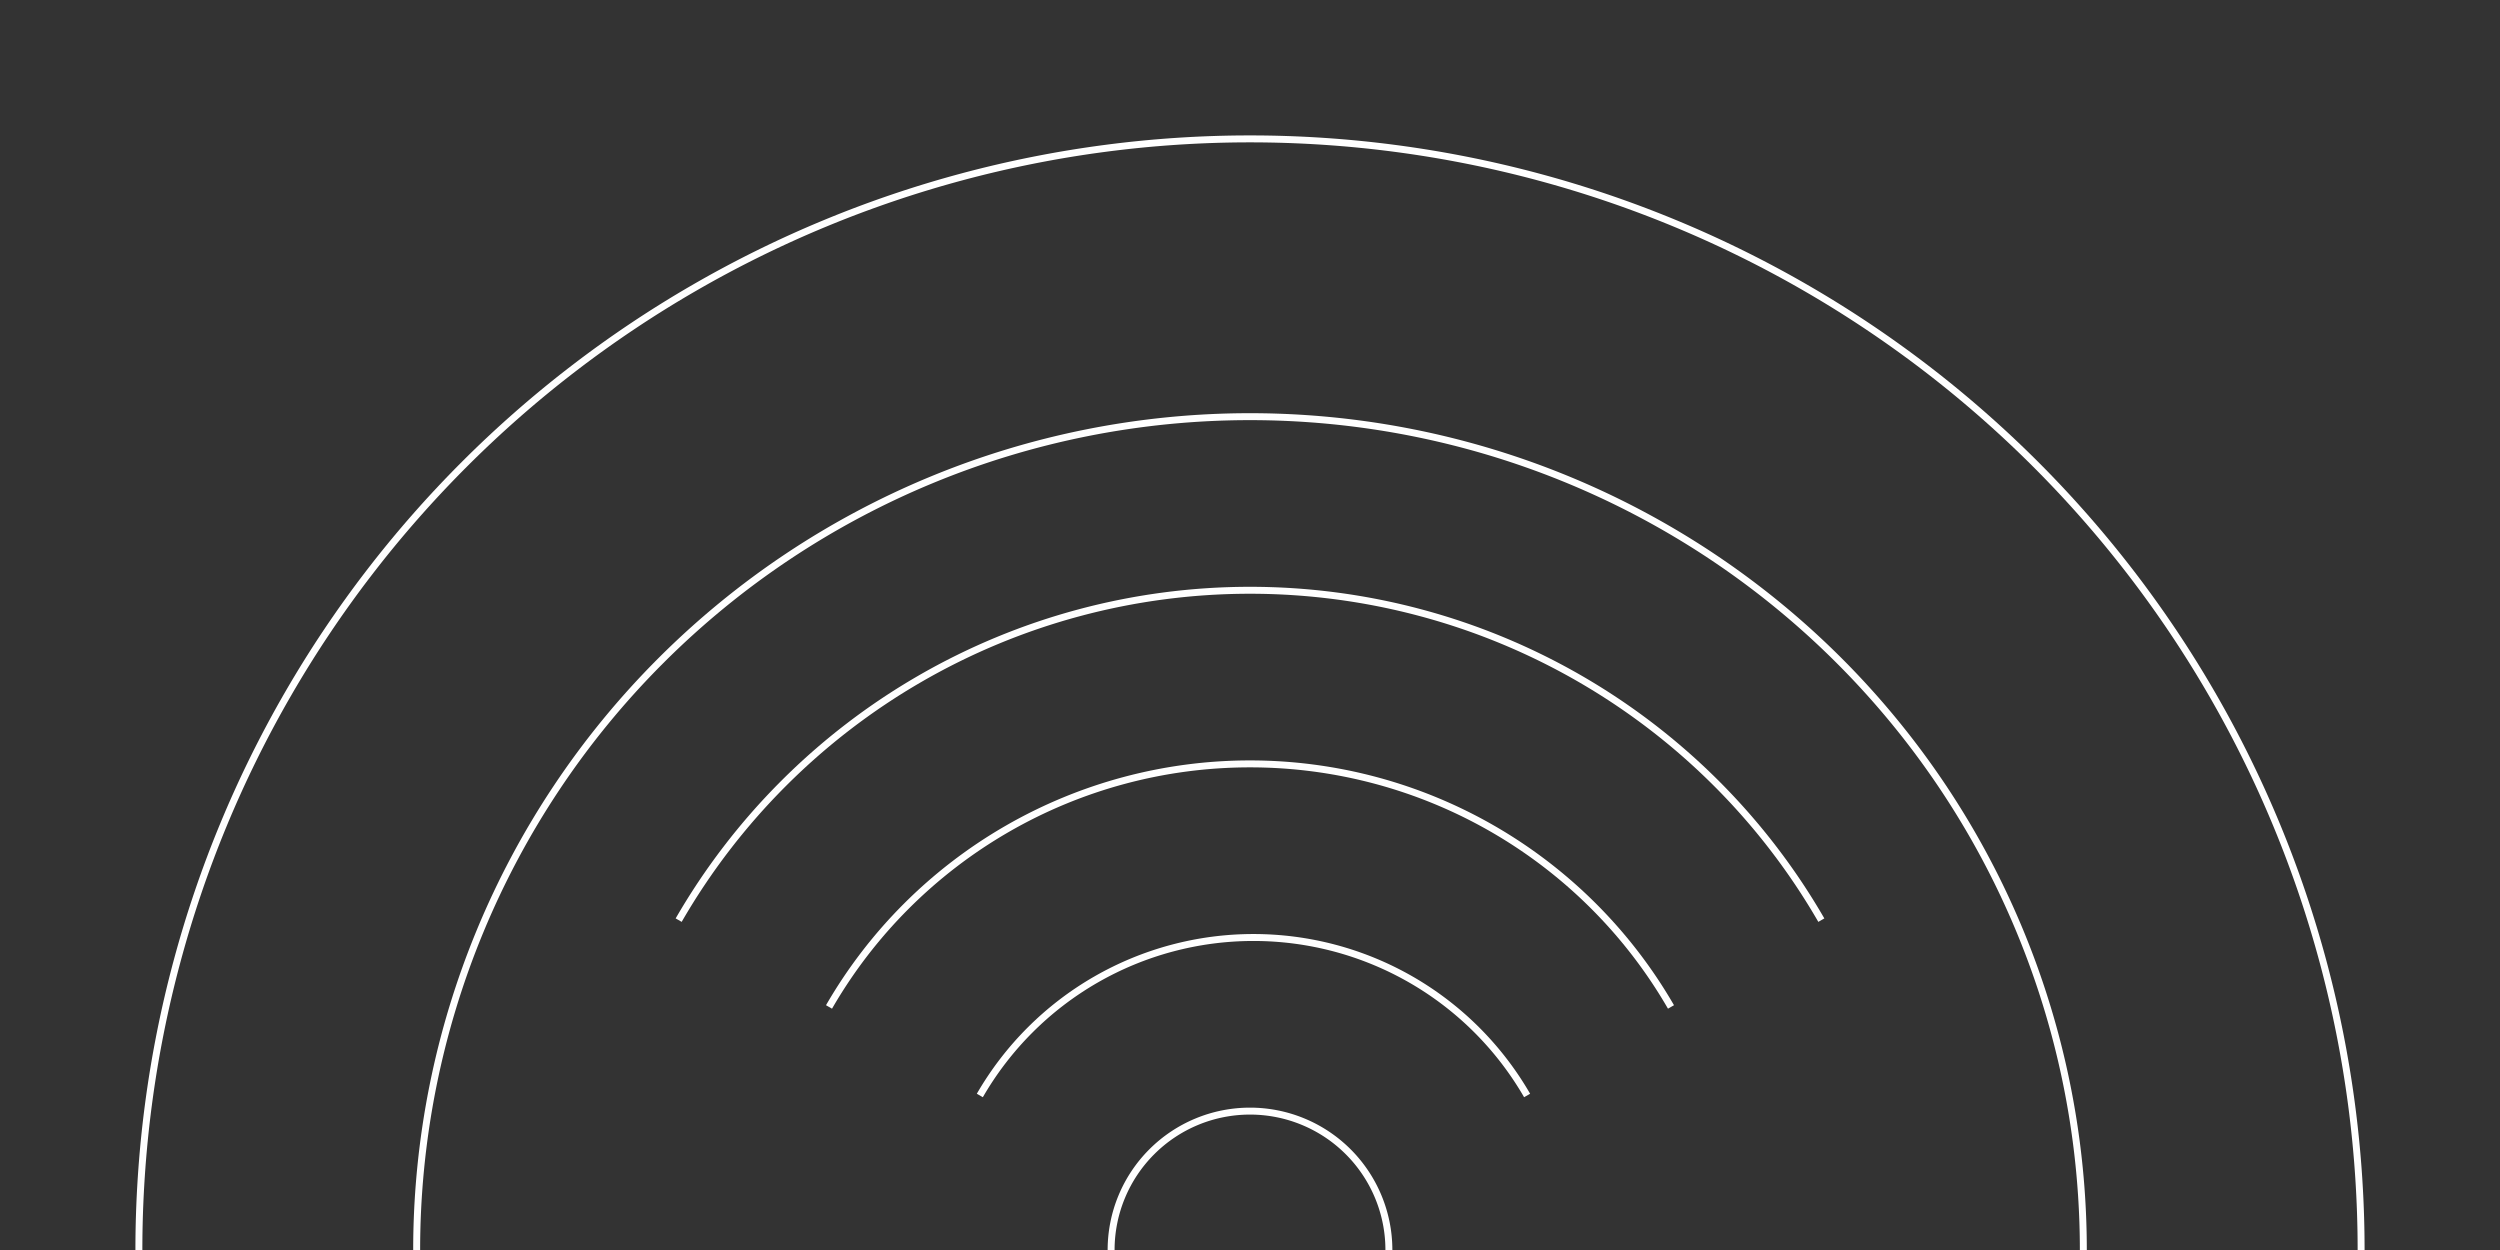 <?xml version="1.0" encoding="UTF-8" standalone="no"?>
<!-- Created with Inkscape (http://www.inkscape.org/) -->

<svg
   width="180mm"
   height="90mm"
   viewBox="0 0 180 90"
   version="1.1"
   id="svg1"
   inkscape:export-filename="dial_face_unity.png"
   inkscape:export-xdpi="96"
   inkscape:export-ydpi="96"
   inkscape:version="1.3 (0e150ed6c4, 2023-07-21)"
   sodipodi:docname="dial_face.svg"
   xmlns:inkscape="http://www.inkscape.org/namespaces/inkscape"
   xmlns:sodipodi="http://sodipodi.sourceforge.net/DTD/sodipodi-0.dtd"
   xmlns="http://www.w3.org/2000/svg"
   xmlns:svg="http://www.w3.org/2000/svg">
  <rect x="0" y="0" width="180" height="90" fill="#333333" stroke="none"/>
  <sodipodi:namedview
     id="namedview1"
     pagecolor="#000000"
     bordercolor="#000000"
     borderopacity="0.25"
     inkscape:showpageshadow="2"
     inkscape:pageopacity="0.0"
     inkscape:pagecheckerboard="0"
     inkscape:deskcolor="#d1d1d1"
     inkscape:document-units="mm"
     inkscape:zoom="1.122532"
     inkscape:cx="288.63319"
     inkscape:cy="176.38695"
     inkscape:window-width="1280"
     inkscape:window-height="650"
     inkscape:window-x="-6"
     inkscape:window-y="-6"
     inkscape:window-maximized="1"
     inkscape:current-layer="layer2"
     inkscape:export-bgcolor="#ba1717e5" />
  <defs
     id="defs1">
    <linearGradient
       id="linearGradient19"
       inkscape:swatch="gradient">
      <stop
         style="stop-color:#000000;stop-opacity:1;"
         offset="0"
         id="stop19" />
      <stop
         style="stop-color:#000000;stop-opacity:0;"
         offset="1"
         id="stop20" />
    </linearGradient>
  </defs>
  <g
     inkscape:groupmode="layer"
     id="layer2"
     inkscape:label="Layer 2"
     style="display:inline;opacity:1">
    <path
       style="fill:none;stroke:#ffffff;stroke-width:0.5;stroke-opacity:1;stroke-dasharray:none;fill-opacity:0.1;opacity:1"
       id="path3"
       d="M 10,90 A 80,80 0 0 1 90,10 80,80 0 0 1 170,90"
       sodipodi:type="arc"
       sodipodi:arc-type="arc"
       sodipodi:open="true"
       sodipodi:start="3.1415927"
       sodipodi:end="0"
       sodipodi:ry="80"
       sodipodi:rx="80"
       sodipodi:cy="90"
       sodipodi:cx="90" />
    <path
       style="display:inline;fill:none;stroke:#ffffff;stroke-width:0.5;stroke-dasharray:none;stroke-opacity:1"
       id="path3-2"
       sodipodi:type="arc"
       sodipodi:cx="90"
       sodipodi:cy="90"
       sodipodi:rx="60"
       sodipodi:ry="60"
       sodipodi:start="3.1415927"
       sodipodi:end="0"
       sodipodi:arc-type="arc"
       d="M 30,90 A 60,60 0 0 1 90,30 60,60 0 0 1 150,90"
       sodipodi:open="true" />
    <path
       style="display:inline;fill:none;stroke:#ffffff;stroke-width:0.5;stroke-dasharray:none;stroke-opacity:1"
       id="path3-2-4"
       sodipodi:type="arc"
       sodipodi:cx="89.999992"
       sodipodi:cy="90"
       sodipodi:rx="47.5"
       sodipodi:ry="47.5"
       sodipodi:start="3.6651914"
       sodipodi:end="5.7595865"
       sodipodi:arc-type="arc"
       d="M 48.864,66.25 A 47.5,47.5 0 0 1 90,42.5 47.5,47.5 0 0 1 131.136,66.25"
       sodipodi:open="true" />
    <path
       style="display:inline;fill:none;stroke:#ffffff;stroke-width:0.5;stroke-dasharray:none;stroke-opacity:1"
       id="path3-2-4-0-9"
       sodipodi:type="arc"
       sodipodi:cx="90"
       sodipodi:cy="90"
       sodipodi:rx="35"
       sodipodi:ry="35"
       sodipodi:start="3.6651914"
       sodipodi:end="5.7595865"
       sodipodi:arc-type="arc"
       d="M 59.689,72.5 A 35,35 0 0 1 90,55 35,35 0 0 1 120.311,72.5"
       sodipodi:open="true" />
    <path
       style="display:inline;fill:none;stroke:#ffffff;stroke-width:0.5;stroke-dasharray:none;stroke-opacity:1"
       id="path3-2-4-0-9-3"
       sodipodi:type="arc"
       sodipodi:cx="90.25"
       sodipodi:cy="90.25"
       sodipodi:rx="22.75"
       sodipodi:ry="22.75"
       sodipodi:start="3.6651914"
       sodipodi:end="5.7595865"
       sodipodi:arc-type="arc"
       d="M 70.548,78.875 A 22.75,22.75 0 0 1 90.25,67.5 22.75,22.75 0 0 1 109.952,78.875"
       sodipodi:open="true" />
    <path
       style="display:inline;fill:none;stroke:#ffffff;stroke-width:0.5;stroke-opacity:1;stroke-dasharray:none"
       id="path3-2-1"
       sodipodi:type="arc"
       sodipodi:cx="90"
       sodipodi:cy="90"
       sodipodi:rx="10"
       sodipodi:ry="10"
       sodipodi:start="3.1415927"
       sodipodi:end="0"
       sodipodi:arc-type="arc"
       d="M 80,90 A 10,10 0 0 1 90,80 10,10 0 0 1 100,90"
       sodipodi:open="true"
       inkscape:label="path3-2-1" />
  </g>
</svg>
